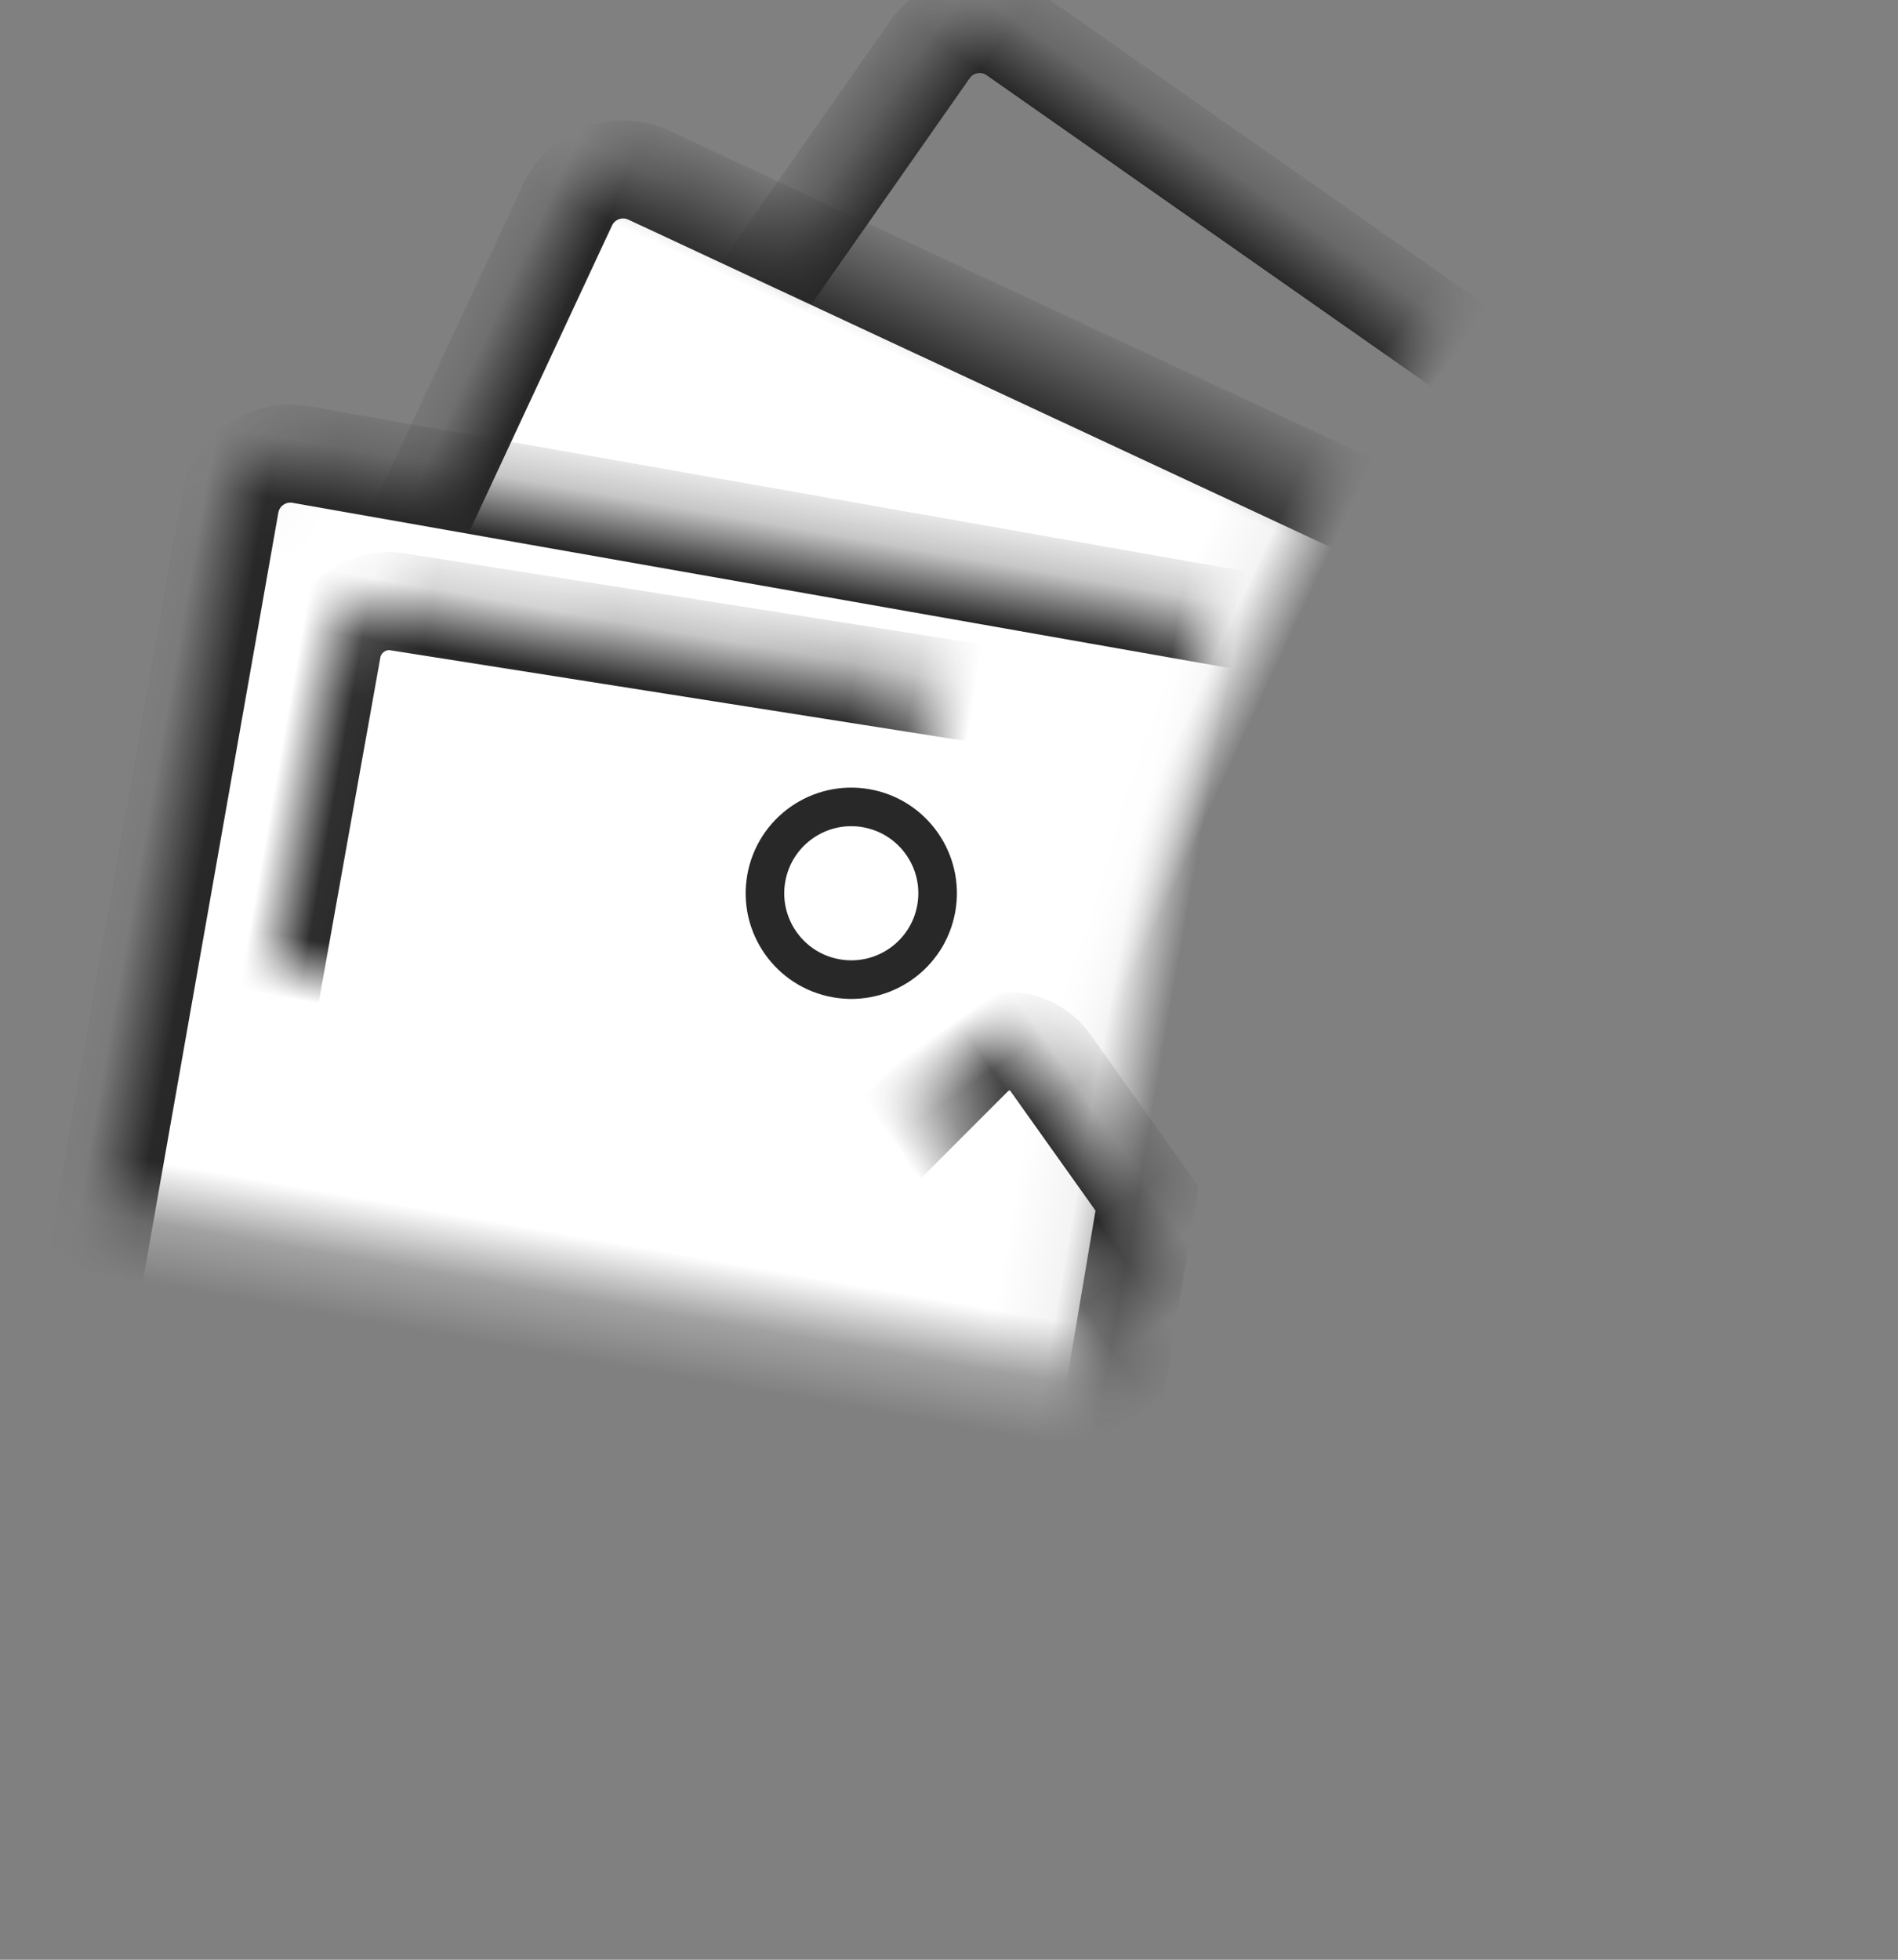 <?xml version="1.0" encoding="UTF-8"?>
<svg width="31px" height="32px" viewBox="0 0 31 32" version="1.1" xmlns="http://www.w3.org/2000/svg" xmlns:xlink="http://www.w3.org/1999/xlink">
    <rect x="0" y="0" width="31" height="32" fill="#808080" stroke="none"/>
    <!-- Generator: Sketch 41.2 (35397) - http://www.bohemiancoding.com/sketch -->
    <title>Group 24</title>
    <desc>Created with Sketch.</desc>
    <defs>
        <rect id="path-1" x="9.622" y="3.713" width="18.909" height="18.909" rx="1"></rect>
        <mask id="mask-2" maskContentUnits="userSpaceOnUse" maskUnits="objectBoundingBox" x="0" y="0" width="18.909" height="18.909" fill="white">
            <use xlink:href="#path-1"></use>
        </mask>
        <rect id="path-3" x="5.812" y="5.548" width="18.909" height="18.909" rx="1"></rect>
        <mask id="mask-4" maskContentUnits="userSpaceOnUse" maskUnits="objectBoundingBox" x="0" y="0" width="18.909" height="18.909" fill="white">
            <use xlink:href="#path-3"></use>
        </mask>
        <rect id="path-5" x="2.941" y="8.729" width="18.909" height="21.273" rx="1"></rect>
        <mask id="mask-6" maskContentUnits="userSpaceOnUse" maskUnits="objectBoundingBox" x="0" y="0" width="18.909" height="21.273" fill="white">
            <use xlink:href="#path-5"></use>
        </mask>
        <path d="M5.039,11.761 C5.04,11.25 5.455,10.828 5.959,10.818 L7.843,10.784 L18.857,10.583 C19.364,10.574 19.774,10.971 19.774,11.483 L19.774,26.696 C19.774,27.202 19.363,27.613 18.85,27.613 L5.925,27.613 C5.415,27.613 5.002,27.198 5.003,26.687 L5.039,11.761 Z" id="path-7"></path>
        <mask id="mask-8" maskContentUnits="userSpaceOnUse" maskUnits="objectBoundingBox" x="0" y="0" width="14.771" height="17.03" fill="white">
            <use xlink:href="#path-7"></use>
        </mask>
        <path d="M4.055,20.083 C4.009,19.535 4.423,19.122 4.971,19.161 L9.846,19.505 C10.398,19.544 10.767,19.129 10.672,18.593 L10.639,18.411 L10.15,15.646 C10.053,15.102 10.429,14.657 10.967,14.653 L13.676,14.632 L19.572,20.441 C19.963,20.826 19.968,21.451 19.58,21.842 L10.571,30.921 C10.185,31.31 9.557,31.317 9.159,30.927 L5.303,27.147 C4.909,26.761 4.554,26.011 4.507,25.456 L4.055,20.083 Z" id="path-9"></path>
        <mask id="mask-10" maskContentUnits="userSpaceOnUse" maskUnits="objectBoundingBox" x="0" y="0" width="15.816" height="16.584" fill="white">
            <use xlink:href="#path-9"></use>
        </mask>
    </defs>
    <g id="Welcome" stroke="none" stroke-width="1" fill="none" fill-rule="evenodd">
        <g id="38.-Photographer's-profile-Edit" transform="translate(-322, -922)">
            <g id="Group-31" transform="translate(0, 140)">
                <g id="Group-20" transform="translate(0, 398)">
                    <g id="Group-11" transform="translate(72, 289)">
                        <g id="Icons-set">
                            <g id="Group-24" transform="translate(241, 88)">
                                <rect id="Rectangle-2" x="0" y="0" width="48" height="48"></rect>
                                <g id="Body" transform="translate(8, 7)" stroke="#282828">
                                    <use id="3" mask="url(#mask-2)" stroke-width="1.6" transform="translate(19.077, 13.168) rotate(35) translate(-19.077, -13.168) " xlink:href="#path-1"></use>
                                    <use id="2" mask="url(#mask-4)" stroke-width="1.6" fill="#FFFFFF" transform="translate(15.266, 15.003) rotate(25) translate(-15.266, -15.003) " xlink:href="#path-3"></use>
                                    <use id="1" mask="url(#mask-6)" stroke-width="1.6" fill="#FFFFFF" transform="translate(12.395, 19.366) rotate(10) translate(-12.395, -19.366) " xlink:href="#path-5"></use>
                                    <use id="Rectangle-" mask="url(#mask-8)" stroke-width="1.6" transform="translate(12.389, 19.098) rotate(10) translate(-12.389, -19.098) " xlink:href="#path-7"></use>
                                    <circle id="Oval-" stroke-width="0.63" fill="#FFFFFF" transform="translate(14.904, 14.586) rotate(10) translate(-14.904, -14.586) " cx="14.904" cy="14.586" r="1.41"></circle>
                                    <use id="Rectangle-" mask="url(#mask-10)" stroke-width="1.6" transform="translate(11.96, 22.924) rotate(55) translate(-11.96, -22.924) " xlink:href="#path-9"></use>
                                </g>
                            </g>
                        </g>
                    </g>
                </g>
            </g>
        </g>
    </g>
</svg>